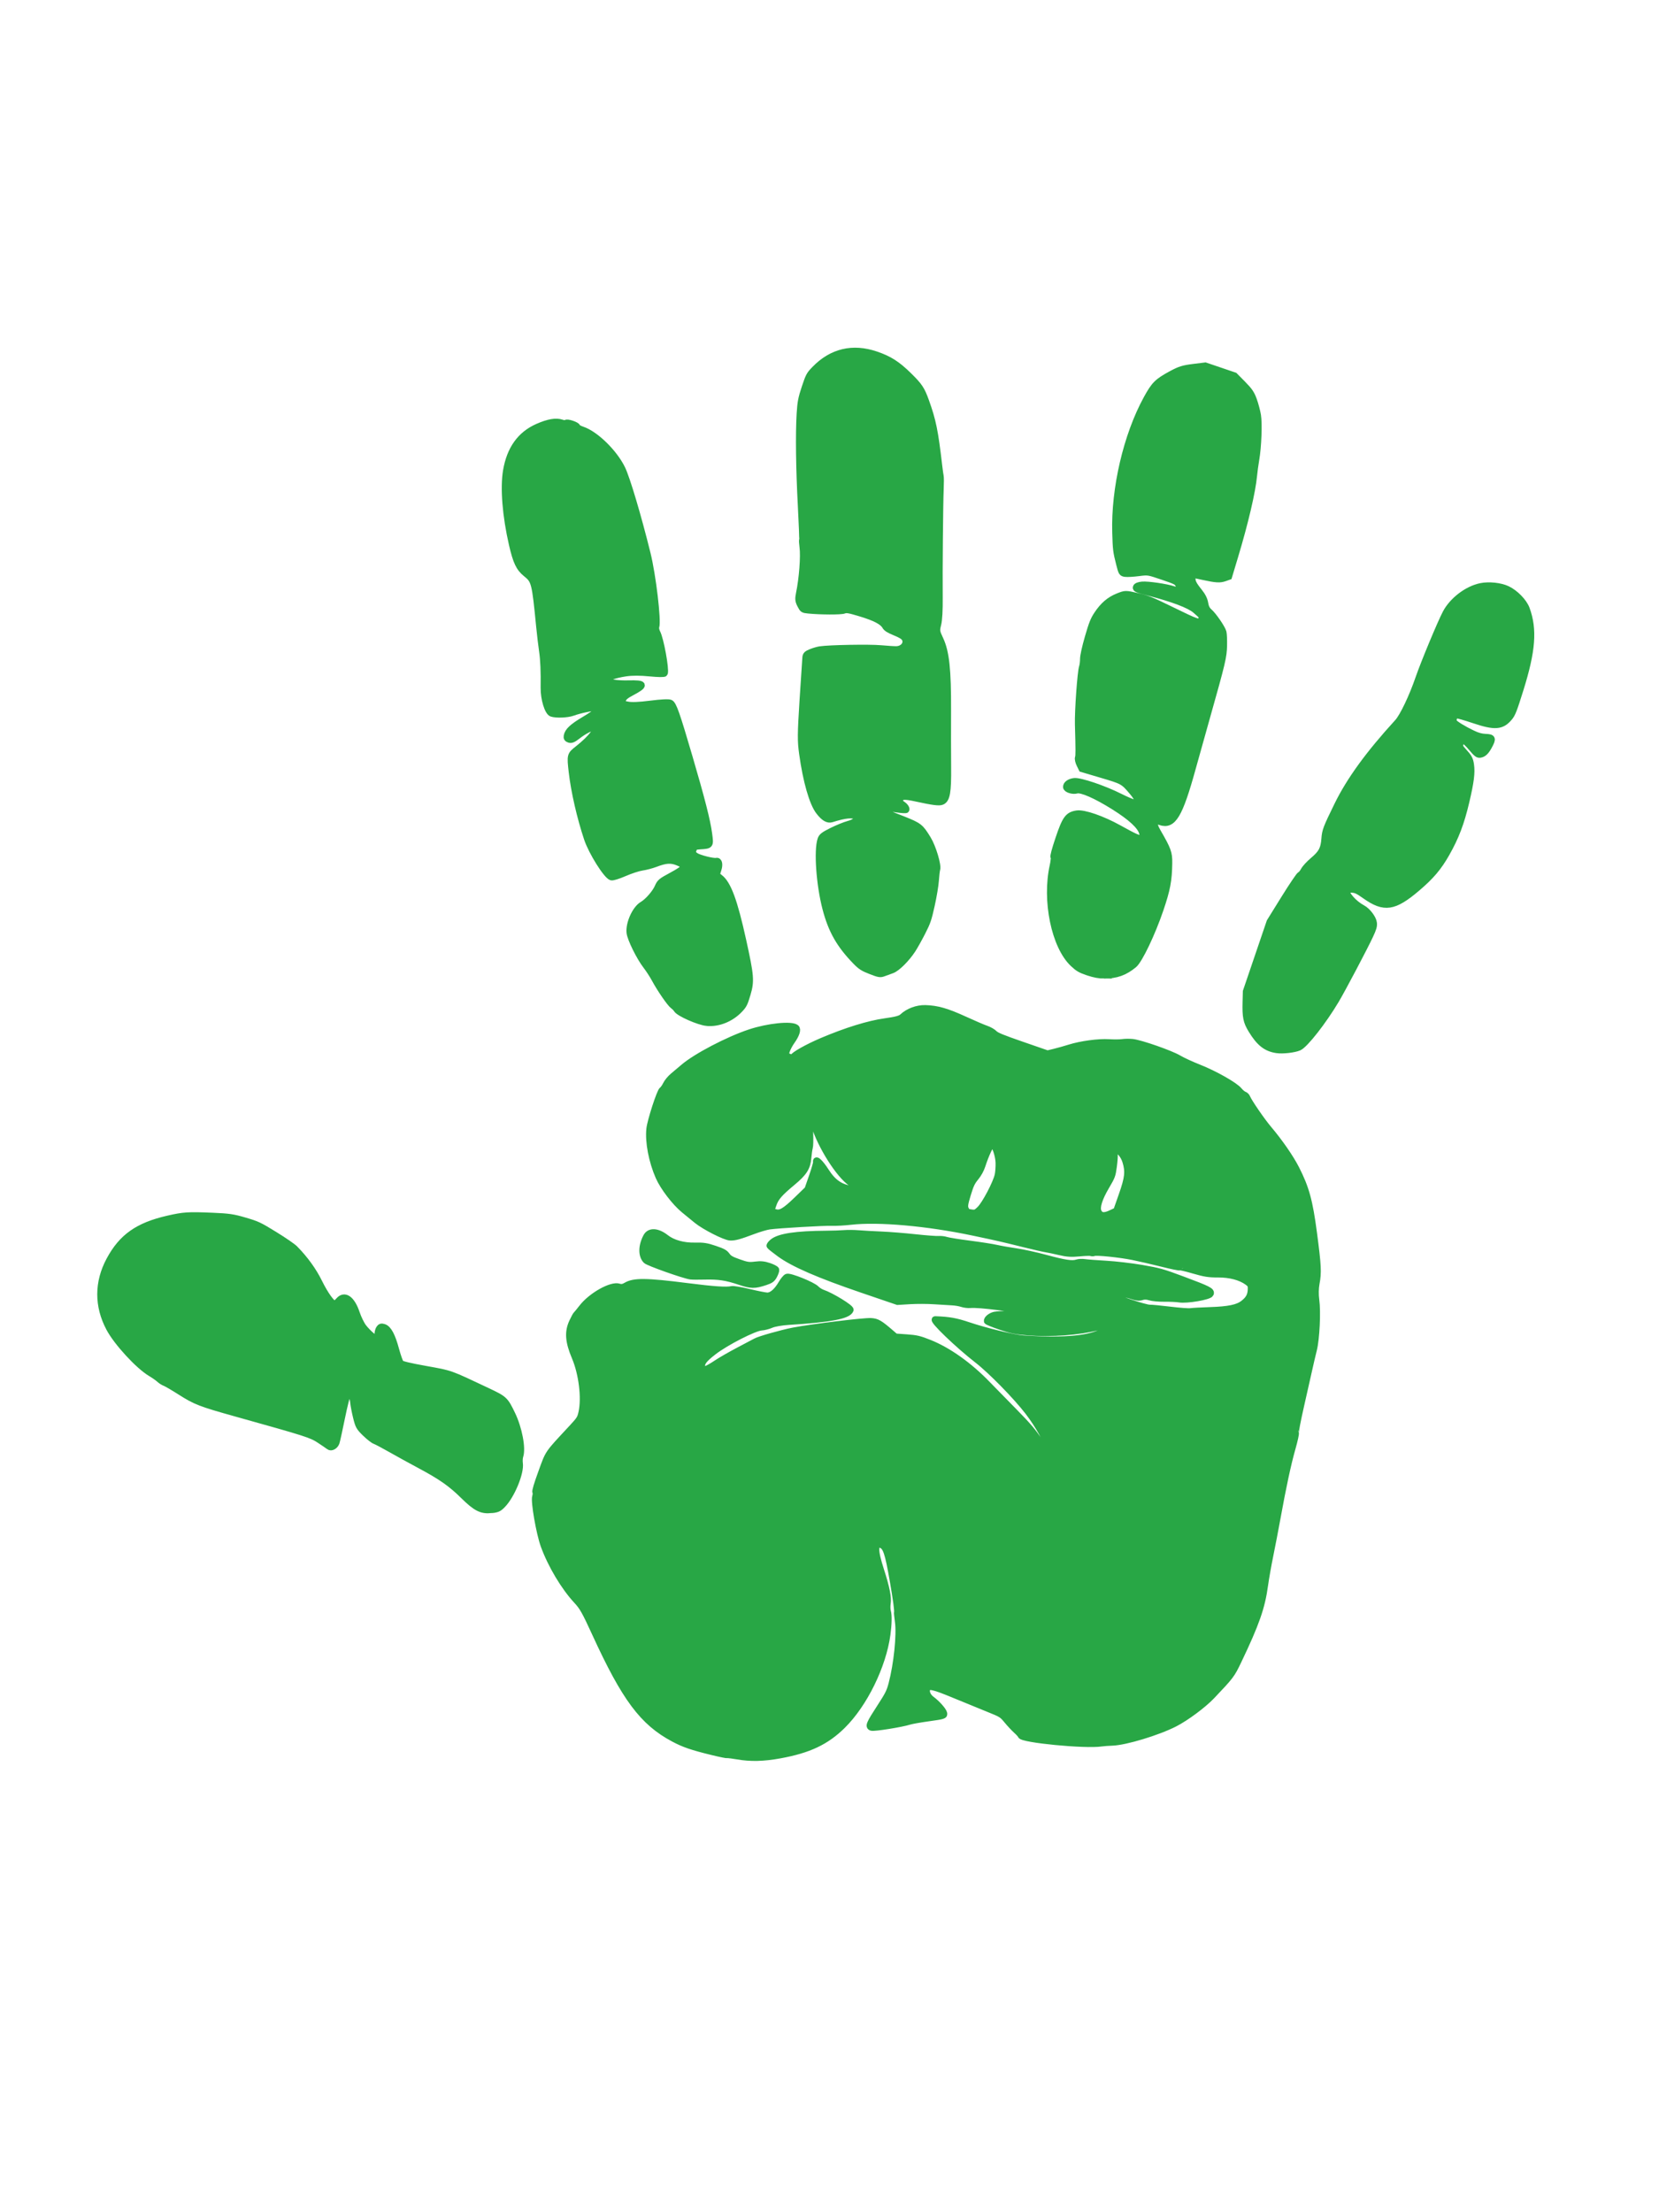 <?xml version="1.0" encoding="UTF-8" standalone="no"?>
<svg
   xmlns:dc="http://purl.org/dc/elements/1.1/"
   xmlns:cc="http://creativecommons.org/ns#"
   xmlns:rdf="http://www.w3.org/1999/02/22-rdf-syntax-ns#"
   xmlns:svg="http://www.w3.org/2000/svg"
   xmlns="http://www.w3.org/2000/svg"
   version="1.1"
   id="svg2"
   viewBox="0 0 768 1024"
   height="1024"
   width="768">
  <defs
     id="defs4" />
  <g
     transform="translate(0,-28.362)"
     id="layer1">
    <path
       id="path4295"
       d="m 227.494,727.254 c 2.79,-0.272 3.473,-0.594 5.269,-2.485 4.147,-4.365 8.389,-14.716 7.793,-19.015 -0.153,-1.105 -0.074,-2.612 0.177,-3.349 1.237,-3.638 -0.509,-12.858 -3.677,-19.422 -3.24,-6.713 -3.532,-6.987 -11.397,-10.701 -17.909,-8.457 -16.64,-8.006 -28.573,-10.157 -7.521,-1.356 -11.058,-2.197 -11.578,-2.753 -0.412,-0.44 -1.41,-3.245 -2.219,-6.233 -1.764,-6.516 -3.459,-9.705 -5.533,-10.41 -1.167,-0.397 -1.647,-0.256 -2.236,0.657 -0.413,0.639 -0.7,1.942 -0.638,2.895 0.062,0.953 -0.073,1.825 -0.301,1.937 -0.622,0.307 -4.371,-2.957 -6.362,-5.54 -0.966,-1.253 -2.387,-4.161 -3.156,-6.462 -2.182,-6.523 -5.496,-8.91 -8.169,-5.883 -0.692,0.784 -1.546,1.491 -1.896,1.572 -1.183,0.272 -4.439,-4.204 -7.299,-10.033 -2.641,-5.383 -6.554,-10.785 -11.274,-15.564 -0.921,-0.932 -5.112,-3.81 -9.313,-6.395 -7.174,-4.414 -8.016,-4.811 -13.818,-6.511 -5.381,-1.577 -7.299,-1.858 -14.848,-2.179 -11.362,-0.484 -13.397,-0.353 -20.737,1.329 -13.876,3.18 -21.299,8.423 -27.018,19.083 -5.522,10.293 -5.555,21.223 -0.093,31.52 3.529,6.653 13.552,17.534 19.237,20.884 1.418,0.835 3.186,2.075 3.93,2.756 0.744,0.68 1.917,1.429 2.608,1.664 0.691,0.235 3.932,2.13 7.202,4.212 6.96,4.431 9.299,5.335 25.533,9.873 33.232,9.289 34.957,9.84 38.913,12.439 2.001,1.315 3.947,2.648 4.326,2.962 0.951,0.791 2.795,-0.236 3.346,-1.864 0.251,-0.743 1.385,-5.913 2.52,-11.487 1.135,-5.575 2.383,-10.53 2.774,-11.012 0.656,-0.809 0.776,-0.787 1.555,0.276 0.464,0.633 0.943,2.252 1.064,3.598 0.121,1.345 0.719,4.456 1.328,6.913 1.023,4.127 1.343,4.695 4.207,7.477 1.705,1.655 3.702,3.215 4.439,3.466 0.737,0.251 4.045,1.997 7.351,3.882 3.306,1.884 9.405,5.238 13.552,7.452 9.716,5.186 14.337,8.427 20.059,14.068 5.812,5.73 8.317,6.995 12.952,6.543 z"
       style="fill:#28a745;fill-opacity:1;stroke:#28a745;stroke-width:3;stroke-opacity:1;stroke-miterlimit:4;stroke-dasharray:none" />
    <path
       d="m 319.669,619.111 c 0.737,0.106 3.64,0.131 6.45,0.054 6.417,-0.174 10.176,0.391 16.287,2.449 5.329,1.795 6.923,1.814 11.954,0.14 2.414,-0.803 3.111,-1.323 3.977,-2.968 0.577,-1.097 0.981,-2.288 0.899,-2.648 -0.083,-0.359 -1.532,-1.123 -3.222,-1.697 -2.33,-0.792 -3.867,-0.941 -6.366,-0.617 -2.874,0.372 -3.85,0.23 -7.638,-1.112 -3.575,-1.267 -4.546,-1.821 -5.491,-3.132 -0.966,-1.341 -1.859,-1.835 -5.638,-3.119 -3.732,-1.268 -5.277,-1.509 -9.149,-1.422 -5.344,0.119 -10.311,-1.258 -13.45,-3.728 -3.904,-3.073 -7.565,-3.296 -9.035,-0.551 -2.311,4.316 -2.371,8.78 -0.147,11.052 1.013,1.035 17.361,6.835 20.57,7.298 z M 508.431,589.176 c -0.883,-2.044 0.389,-6.107 3.646,-11.64 2.737,-4.651 2.88,-5.032 3.446,-9.218 0.325,-2.401 0.509,-4.968 0.41,-5.705 -0.136,-1.005 0.016,-1.436 0.609,-1.728 1.231,-0.606 3.596,2.034 4.528,5.057 1.447,4.691 1.135,7.583 -1.687,15.625 l -2.529,7.206 -2.723,1.275 c -3.053,1.429 -4.824,1.158 -5.701,-0.871 z m -61.492,-1.262 c -0.491,-1.134 -0.308,-2.349 1.002,-6.664 1.35,-4.446 1.931,-5.679 3.69,-7.829 1.353,-1.654 2.434,-3.621 3.073,-5.592 1.718,-5.299 4.038,-10.159 4.737,-9.921 1.178,0.4 2.836,5.285 2.939,8.654 0.056,1.835 -0.128,4.4 -0.407,5.701 -0.803,3.732 -5.914,13.458 -8.298,15.789 -2.014,1.969 -2.197,2.014 -5.558,1.361 -0.318,-0.062 -0.848,-0.736 -1.178,-1.499 z m -89.005,-1.929 c 1.123,-3.287 2.839,-5.269 9.032,-10.431 5.252,-4.378 6.768,-6.791 7.143,-11.37 0.157,-1.91 0.46,-3.986 0.673,-4.614 0.213,-0.627 0.287,-3.75 0.165,-6.939 -0.214,-5.556 -0.109,-8.854 0.277,-8.723 0.099,0.034 0.871,2.323 1.716,5.088 2.993,9.8 11.434,23.151 17.069,26.997 2.96,2.02 3.203,3.18 0.595,2.839 -5.509,-0.722 -8.945,-3.056 -12.347,-8.387 -2.408,-3.774 -4.793,-6.062 -4.362,-4.185 0.086,0.376 -0.777,3.369 -1.918,6.651 l -2.075,5.967 -4.716,4.576 c -5.844,5.671 -7.945,6.889 -10.426,6.046 l -1.815,-0.617 0.991,-2.898 z m -28.166,253.31 c 3.57,0.875 6.767,1.522 7.105,1.438 0.338,-0.084 2.335,0.151 4.438,0.523 6.127,1.083 12.021,0.947 19.727,-0.455 13.372,-2.432 21.416,-6.236 28.98,-13.706 10.065,-9.94 18.702,-27.541 20.699,-42.184 0.638,-4.679 0.725,-8.89 0.218,-10.601 -0.257,-0.868 -0.305,-2.57 -0.106,-3.784 0.439,-2.681 -0.501,-7.38 -3.065,-15.323 -3.007,-9.315 -2.976,-12.808 0.103,-11.761 2.309,0.785 3.277,3.684 5.506,16.497 1.522,8.748 2.216,13.882 1.972,14.586 -0.073,0.211 0.127,2.243 0.445,4.517 0.848,6.067 -0.549,19.633 -2.966,28.804 -0.954,3.617 -1.616,4.942 -5.34,10.672 -5.07,7.803 -5.563,8.966 -4.018,9.491 1.132,0.385 13.997,-1.673 17.447,-2.79 1.052,-0.341 5.16,-1.067 9.129,-1.615 6.686,-0.922 7.195,-1.083 6.936,-2.186 -0.314,-1.34 -3.167,-4.555 -5.708,-6.434 -1.778,-1.315 -2.671,-3.318 -2.156,-4.834 0.618,-1.819 2.872,-1.327 12.829,2.801 5.152,2.136 12.187,5.016 15.632,6.401 6.091,2.447 6.331,2.596 8.638,5.391 1.305,1.581 3.25,3.664 4.323,4.628 1.072,0.965 2.007,2.004 2.077,2.309 0.432,1.882 29.789,4.724 37.22,3.604 1.027,-0.155 3.295,-0.325 5.04,-0.378 6.074,-0.185 21.118,-4.737 28.98,-8.771 5.243,-2.689 13.212,-8.614 17.115,-12.724 8.867,-9.338 9.175,-9.746 12.3,-16.282 8.236,-17.228 10.86,-24.716 12.253,-34.967 0.425,-3.125 1.521,-9.334 2.437,-13.797 0.916,-4.463 2.399,-12.168 3.295,-17.123 2.661,-14.704 4.963,-25.415 6.984,-32.501 1.046,-3.666 1.745,-6.868 1.552,-7.115 -0.192,-0.247 0.904,-5.949 2.435,-12.672 1.532,-6.723 3.25,-14.344 3.819,-16.935 0.569,-2.591 1.503,-6.577 2.077,-8.857 1.277,-5.077 1.879,-17.573 1.112,-23.064 -0.343,-2.452 -0.298,-5.389 0.116,-7.583 0.976,-5.18 0.824,-8.222 -1.172,-23.378 -1.953,-14.836 -3.601,-20.855 -8.155,-29.791 -2.619,-5.139 -7.656,-12.414 -12.836,-18.539 -3.103,-3.67 -9.144,-12.478 -9.883,-14.412 -0.209,-0.546 -0.835,-1.148 -1.393,-1.337 -0.557,-0.189 -1.624,-1.084 -2.369,-1.989 -1.935,-2.346 -11.296,-7.644 -18.555,-10.5 -3.411,-1.342 -7.612,-3.28 -9.335,-4.307 -3.755,-2.238 -17.678,-7.096 -21.427,-7.477 -1.403,-0.143 -3.486,-0.118 -4.627,0.055 -1.142,0.173 -3.962,0.196 -6.267,0.051 -4.812,-0.302 -12.907,0.792 -18.227,2.464 -2.011,0.632 -5.129,1.508 -6.928,1.946 l -3.271,0.796 -11.713,-4.053 c -9.381,-3.246 -11.955,-4.305 -12.93,-5.319 -0.669,-0.696 -2.331,-1.644 -3.693,-2.107 -1.362,-0.463 -5.846,-2.386 -9.966,-4.273 -8.318,-3.81 -12.749,-5.084 -18.222,-5.238 -3.776,-0.106 -7.931,1.439 -10.571,3.93 -0.996,0.94 -2.957,1.469 -8.084,2.181 -7.592,1.055 -17.981,4.267 -29.169,9.018 -6.714,2.851 -13.141,6.47 -13.532,7.62 -0.09,0.265 -0.927,0.12 -1.859,-0.323 -1.633,-0.777 -1.669,-0.882 -0.98,-2.892 0.393,-1.147 1.432,-3.085 2.307,-4.306 2.142,-2.987 2.945,-5.457 2.023,-6.225 -2.068,-1.721 -12.867,-0.62 -21.311,2.173 -10.124,3.349 -25.02,11.141 -30.806,16.115 -1.418,1.219 -3.579,3.041 -4.801,4.048 -1.223,1.007 -2.673,2.754 -3.223,3.882 -0.55,1.128 -1.362,2.284 -1.804,2.57 -1.04,0.672 -5.459,14.296 -5.849,18.032 -0.631,6.043 1.069,14.94 4.236,22.17 2.094,4.78 7.523,11.876 11.707,15.301 1.792,1.466 4.446,3.637 5.899,4.824 3.614,2.953 13.096,7.769 15.468,7.857 2.123,0.078 4.162,-0.481 10.704,-2.939 2.66,-0.999 5.984,-1.98 7.388,-2.18 4.187,-0.597 25.639,-1.84 29.153,-1.689 1.792,0.077 5.63,-0.135 8.529,-0.471 12.744,-1.478 35.501,0.541 56.788,5.038 11.798,2.492 12.692,2.696 22.968,5.242 4.851,1.202 9.664,2.307 10.696,2.456 1.032,0.149 3.868,0.743 6.301,1.321 3.367,0.799 5.521,0.939 9.012,0.586 2.523,-0.255 4.967,-0.334 5.432,-0.176 0.465,0.158 1.129,0.158 1.477,1.1e-4 1.068,-0.485 12.033,0.647 18.024,1.861 3.121,0.632 9.231,2.042 13.578,3.134 4.347,1.091 7.957,1.828 8.021,1.638 0.065,-0.19 2.939,0.476 6.387,1.482 5.225,1.523 7.108,1.823 11.307,1.798 5.549,-0.032 10.492,1.267 13.689,3.599 1.533,1.118 1.749,1.596 1.637,3.627 -0.149,2.732 -1.078,4.38 -3.566,6.327 -2.562,2.005 -6.79,2.876 -15.344,3.16 -4.108,0.137 -8.21,0.36 -9.117,0.497 -0.906,0.137 -5.169,-0.182 -9.473,-0.708 -4.304,-0.526 -8.546,-0.931 -9.428,-0.899 -0.882,0.032 -5,-1.097 -9.152,-2.508 -7.336,-2.494 -7.524,-2.588 -6.685,-3.373 1.081,-1.011 4.142,-0.86 7.821,0.387 2.065,0.7 3.272,0.805 4.457,0.387 1.012,-0.357 2.388,-0.313 3.648,0.115 1.113,0.378 4.151,0.663 6.751,0.633 2.6,-0.03 5.735,0.117 6.966,0.327 3.362,0.574 13.7,-1.196 14.338,-2.455 0.694,-1.369 -0.691,-2.079 -13.078,-6.704 -9.174,-3.425 -10.69,-3.849 -18.694,-5.225 -4.791,-0.823 -12.216,-1.693 -16.5,-1.932 -4.284,-0.239 -8.753,-0.58 -9.93,-0.757 -1.177,-0.178 -2.789,-0.098 -3.582,0.176 -2.157,0.746 -5.735,0.208 -14.576,-2.193 -4.39,-1.192 -10.515,-2.534 -13.612,-2.982 -3.096,-0.448 -7.138,-1.162 -8.981,-1.587 -1.843,-0.425 -7.472,-1.305 -12.509,-1.955 -5.037,-0.651 -9.906,-1.437 -10.82,-1.748 -0.914,-0.311 -2.517,-0.496 -3.562,-0.411 -1.045,0.085 -5.928,-0.283 -10.851,-0.817 -4.923,-0.534 -11.947,-1.094 -15.609,-1.244 -3.662,-0.15 -8.381,-0.415 -10.488,-0.588 -2.107,-0.174 -5.133,-0.205 -6.726,-0.07 -1.593,0.135 -5.306,0.262 -8.252,0.281 -14.101,0.093 -21.915,1.276 -24.894,3.768 -0.853,0.714 -1.439,1.507 -1.301,1.763 0.138,0.256 2.175,1.878 4.527,3.604 6.355,4.664 18.128,9.781 38.473,16.722 l 16.13,5.503 5.743,-0.348 c 3.159,-0.191 8.216,-0.174 11.237,0.038 3.022,0.212 6.708,0.436 8.193,0.497 1.484,0.061 3.573,0.408 4.641,0.771 1.068,0.363 2.802,0.577 3.852,0.475 4.098,-0.397 20.894,1.785 25.445,3.307 2.934,0.981 1.561,1.244 -5.715,1.093 -3.548,-0.073 -7.337,0.064 -8.42,0.304 -1.883,0.419 -3.698,1.904 -3.499,2.863 0.052,0.25 2.805,1.375 6.119,2.502 5.074,1.725 7.082,2.132 12.73,2.582 10.714,0.854 23.578,-0.079 32.367,-2.349 6.57,-1.697 7.251,-1.377 3.194,1.496 -5.505,3.899 -18.102,5.199 -37.578,3.879 -4.405,-0.298 -17.382,-3.425 -25.356,-6.108 -5.935,-1.997 -8.878,-2.527 -15.493,-2.787 -1.811,-0.071 10.575,11.852 19.514,18.785 6.31,4.894 17.959,16.785 23.485,23.972 4.696,6.108 8.787,13.466 9.437,16.973 0.674,3.639 -0.326,2.853 -4.254,-3.341 -2.634,-4.154 -5.241,-7.228 -11.646,-13.729 -4.539,-4.607 -10.118,-10.308 -12.398,-12.668 -8.503,-8.799 -18.134,-15.64 -26.977,-19.161 -4.506,-1.794 -5.899,-2.12 -10.409,-2.438 l -5.206,-0.366 -2.186,-1.882 c -5.122,-4.41 -6.29,-5.092 -9.06,-5.287 -3.121,-0.22 -27.099,2.703 -35.897,4.376 -5.266,1.002 -15.974,4.041 -17.541,4.979 -0.243,0.146 -3.664,1.954 -7.602,4.018 -3.938,2.065 -8.705,4.802 -10.593,6.083 -1.888,1.281 -4.056,2.511 -4.817,2.733 -1.262,0.368 -1.414,0.308 -1.722,-0.673 -0.662,-2.113 0.526,-3.784 5.321,-7.48 5.674,-4.373 18.804,-11.082 22.087,-11.285 1.221,-0.076 3.265,-0.606 4.542,-1.178 1.316,-0.589 4.814,-1.197 8.07,-1.4 19.379,-1.213 27.596,-2.777 28.554,-5.434 0.335,-0.928 -8.778,-6.518 -12.929,-7.931 -0.915,-0.311 -2.22,-1.145 -2.9,-1.851 -1.673,-1.739 -12.168,-5.977 -13.521,-5.46 -0.526,0.201 -1.657,1.564 -2.512,3.028 -2.16,3.697 -4.534,5.724 -6.638,5.669 -0.944,-0.025 -4.746,-0.777 -8.45,-1.673 -3.704,-0.896 -7.299,-1.488 -7.99,-1.316 -2.301,0.572 -8.394,0.157 -20.642,-1.405 -18.92,-2.414 -24.641,-2.474 -28.244,-0.296 -1.229,0.743 -2.213,0.907 -3.276,0.545 -3.475,-1.181 -12.888,4.116 -17.137,9.644 -1.131,1.472 -2.274,2.855 -2.54,3.074 -0.265,0.219 -1.142,1.823 -1.948,3.564 -2.14,4.622 -1.798,9.09 1.247,16.286 3.223,7.617 4.597,18.782 3.135,25.476 -0.638,2.921 -0.917,3.358 -4.844,7.582 -11.231,12.08 -10.371,10.819 -13.809,20.254 -2.056,5.641 -2.956,8.684 -2.714,9.174 0.199,0.404 0.159,1.33 -0.088,2.058 -0.72,2.118 1.828,16.839 3.911,22.597 3.258,9.003 9.356,19.238 15.227,25.552 2.723,2.929 3.85,4.93 8.534,15.148 13.773,30.048 22.037,41.132 36.341,48.744 4.811,2.56 8.454,3.806 17.889,6.118 z"
       style="fill:#28a745;fill-opacity:1;stroke:#28a745;stroke-width:3;stroke-opacity:1;stroke-miterlimit:4;stroke-dasharray:none"
       id="path4293" />
    <path
       id="path4291"
       d="m 327.245,501.761 c 5.276,0.49 11.081,-1.838 15.106,-6.059 1.935,-2.029 2.315,-2.786 3.624,-7.212 1.787,-6.043 1.597,-8.364 -2.035,-24.855 -4.02,-18.256 -6.965,-26.215 -10.758,-29.077 -1.505,-1.135 -1.536,-1.285 -0.747,-3.605 0.809,-2.381 0.43,-4.29 -0.798,-4.008 -1.432,0.329 -7.975,-1.31 -9.577,-2.399 -1.493,-1.015 -1.621,-1.327 -1.133,-2.759 0.488,-1.431 0.836,-1.632 3.061,-1.771 4.983,-0.312 4.921,-0.225 4.17,-5.81 -0.815,-6.059 -3.301,-15.793 -9.023,-35.33 -5.905,-20.159 -7.396,-24.407 -8.822,-25.13 -0.714,-0.362 -4.218,-0.198 -9.127,0.427 -5.392,0.687 -8.859,0.825 -10.721,0.426 l -2.753,-0.59 0.551,-1.62 c 0.43,-1.265 1.355,-2.048 4.217,-3.567 6.43,-3.414 6.113,-4.228 -1.574,-4.031 -5.399,0.138 -9.653,-0.566 -9.9,-1.64 -0.243,-1.056 3.464,-2.424 8.672,-3.201 2.914,-0.435 6.739,-0.433 11.108,0.004 3.933,0.394 6.748,0.42 6.868,0.066 0.665,-1.958 -1.883,-15.866 -3.445,-18.802 -0.475,-0.892 -0.705,-2.094 -0.512,-2.671 0.956,-2.853 -1.535,-23.839 -4.023,-33.895 -4.338,-17.533 -9.518,-34.935 -11.747,-39.459 -3.668,-7.446 -12.222,-15.797 -18.293,-17.861 -1.475,-0.501 -2.605,-1.138 -2.51,-1.416 0.094,-0.277 -0.963,-0.89 -2.35,-1.361 -1.387,-0.471 -2.598,-0.63 -2.693,-0.353 -0.094,0.277 -1.007,0.22 -2.029,-0.127 -2.647,-0.9 -6.154,-0.306 -11.137,1.884 -8.029,3.529 -12.852,10.265 -14.551,20.322 -1.345,7.957 -0.307,20.88 2.739,34.119 1.846,8.021 3.236,10.943 6.432,13.513 3.963,3.187 4.157,3.958 6.178,24.524 0.362,3.681 0.963,8.749 1.337,11.264 0.606,4.081 0.834,9.41 0.727,17.001 -0.072,5.149 1.809,11.308 3.639,11.916 2.074,0.689 7.242,0.486 9.62,-0.378 3.584,-1.302 9.801,-2.575 10.845,-2.22 1.768,0.601 0.283,2.126 -5.303,5.446 -5.583,3.319 -7.689,5.279 -8.12,7.56 -0.166,0.879 0.108,1.312 1.027,1.625 0.944,0.321 1.857,-0.046 3.699,-1.486 3.054,-2.389 6.461,-4.157 7.82,-4.059 2.406,0.173 -1.199,4.95 -7.452,9.875 -3.642,2.869 -3.661,2.941 -2.773,10.735 1.021,8.957 3.797,21.063 7.076,30.862 2.071,6.189 8.855,17.022 11.147,17.801 0.551,0.187 3.281,-0.657 6.066,-1.876 2.785,-1.219 6.437,-2.413 8.115,-2.653 1.679,-0.24 4.45,-0.966 6.157,-1.615 4.878,-1.853 7.208,-2.011 10.463,-0.711 4.139,1.653 3.698,2.591 -2.884,6.141 -4.952,2.67 -5.373,3.024 -6.415,5.392 -1.202,2.73 -4.648,6.655 -7.104,8.092 -3.262,1.908 -6.313,8.639 -5.853,12.917 0.308,2.868 4.506,11.373 7.584,15.365 1.252,1.624 3.057,4.407 4.009,6.184 2.439,4.548 7.117,11.331 8.466,12.275 0.625,0.437 1.376,1.205 1.67,1.707 1.037,1.773 10.196,5.818 13.968,6.169 z"
       style="fill:#28a745;fill-opacity:1;stroke:#28a745;stroke-width:3;stroke-opacity:1;stroke-miterlimit:4;stroke-dasharray:none" />
    <path
       id="path4289"
       d="m 409.109,478.806 c 0.971,-0.378 2.679,-1 3.795,-1.381 2.304,-0.788 6.755,-5.202 9.521,-9.442 0.991,-1.519 3.011,-5.136 4.49,-8.037 2.433,-4.775 2.842,-5.967 4.318,-12.595 0.897,-4.026 1.757,-9.176 1.91,-11.445 0.154,-2.268 0.426,-4.58 0.605,-5.138 0.604,-1.884 -1.918,-10.277 -4.217,-14.035 -3.45,-5.639 -4.009,-6.079 -11.55,-9.085 -3.678,-1.466 -6.736,-2.711 -6.794,-2.766 -0.059,-0.055 0.074,-0.631 0.294,-1.28 0.362,-1.065 0.767,-1.124 4.145,-0.611 2.059,0.313 3.805,0.39 3.879,0.172 0.216,-0.637 -0.674,-1.813 -2.04,-2.696 -0.932,-0.602 -1.159,-1.131 -0.862,-2.006 0.556,-1.636 2.041,-1.755 7.387,-0.594 7.993,1.737 10.785,2.096 12.05,1.549 2.285,-0.988 2.881,-4.42 2.769,-15.972 -0.056,-5.839 -0.072,-17.692 -0.035,-26.34 0.08,-18.68 -0.811,-26.959 -3.526,-32.758 -1.725,-3.686 -1.78,-4.057 -1.03,-7.021 0.494,-1.953 0.754,-6.632 0.692,-12.445 -0.125,-11.679 0.164,-43.546 0.456,-50.189 0.12,-2.743 0.118,-5.402 -0.005,-5.908 -0.123,-0.506 -0.423,-2.633 -0.666,-4.727 -1.88,-16.165 -2.845,-20.919 -6.08,-29.936 -1.996,-5.564 -3.013,-7.091 -7.95,-11.938 -5.337,-5.24 -9.013,-7.584 -15.175,-9.679 -10.763,-3.658 -20.388,-1.375 -28.263,6.706 -2.527,2.593 -2.785,3.071 -4.617,8.556 -1.633,4.89 -2.001,6.813 -2.322,12.149 -0.562,9.34 -0.35,25.584 0.556,42.592 0.44,8.262 0.705,15.302 0.589,15.643 -0.116,0.341 -0.036,1.874 0.177,3.405 0.593,4.263 -0.189,14.567 -1.64,21.589 -0.502,2.432 -0.405,3.379 0.535,5.215 1.122,2.191 1.209,2.249 3.731,2.506 5.564,0.567 15.217,0.594 16.486,0.046 1.105,-0.478 2.438,-0.244 7.679,1.345 6.804,2.063 10.239,3.869 11.429,6.011 0.504,0.906 1.765,1.692 4.529,2.821 2.758,1.127 4.026,1.916 4.527,2.817 1.285,2.31 -0.679,4.921 -3.814,5.07 -0.877,0.042 -4.173,-0.159 -7.324,-0.447 -5.321,-0.486 -23.781,-0.155 -28.149,0.506 -1.056,0.16 -2.953,0.718 -4.216,1.242 -1.883,0.78 -2.323,1.212 -2.441,2.394 -0.079,0.793 -0.661,9.62 -1.293,19.614 -1.015,16.057 -1.04,18.962 -0.208,24.961 1.762,12.715 4.681,22.882 7.686,26.769 2.29,2.962 4.11,4.036 5.889,3.474 6.278,-1.985 9.883,-2.315 11.409,-1.045 1.245,1.036 -0.384,2.514 -3.793,3.44 -1.63,0.443 -5.022,1.831 -7.536,3.085 -3.817,1.904 -4.667,2.559 -5.146,3.97 -1.732,5.096 -0.604,20.937 2.275,31.953 2.66,10.178 6.453,16.844 13.96,24.542 2.304,2.362 3.347,3.027 6.935,4.42 3.82,1.483 4.393,1.574 5.99,0.953 z"
       style="fill:#28a745;fill-opacity:1;stroke:#28a745;stroke-width:3;stroke-opacity:1;stroke-miterlimit:4;stroke-dasharray:none" />
    <path
       id="path4287"
       d="m 591.01,514.334 c 2.752,0.418 8.108,-0.181 10.319,-1.154 2.811,-1.237 11.297,-12.079 17.125,-21.881 3.037,-5.108 13.066,-24.103 15.737,-29.808 1.546,-3.301 1.891,-4.479 1.729,-5.9 -0.246,-2.154 -2.863,-5.605 -5.183,-6.835 -3.971,-2.105 -7.928,-6.575 -7.343,-8.295 0.1,-0.294 1.188,-0.47 2.418,-0.39 1.916,0.124 2.8,0.542 6.179,2.922 8.841,6.229 13.374,5.553 24.103,-3.595 6.406,-5.462 9.856,-9.541 13.485,-15.942 4.344,-7.663 6.786,-14.089 9.12,-23.996 2.162,-9.18 2.701,-13.419 2.169,-17.081 -0.379,-2.615 -0.886,-3.542 -3.457,-6.325 -1.6,-1.732 -1.816,-2.288 -1.385,-3.557 0.757,-2.228 2.033,-1.729 5.203,2.038 2.302,2.735 2.957,3.241 3.976,3.073 1.623,-0.268 2.77,-1.406 4.249,-4.216 1.703,-3.237 1.491,-3.687 -1.804,-3.83 -1.931,-0.084 -3.618,-0.547 -5.861,-1.609 -4.101,-1.943 -8.16,-4.417 -8.737,-5.326 -0.591,-0.932 0.113,-3.003 1.106,-3.253 0.423,-0.107 4.062,0.917 8.086,2.275 9.752,3.291 12.967,3.056 16.499,-1.201 1.358,-1.637 2.06,-3.445 5.036,-12.969 5.597,-17.913 6.356,-27.742 2.879,-37.251 -1.215,-3.322 -5.183,-7.402 -8.907,-9.157 -3.19,-1.504 -8.496,-2.065 -12.246,-1.295 -6.277,1.288 -13.086,6.459 -16.18,12.289 -2.372,4.468 -10.197,23.268 -12.589,30.246 -2.939,8.574 -7.291,17.704 -9.692,20.331 -13.402,14.664 -22.23,26.806 -27.875,38.338 -5.239,10.701 -5.687,11.88 -5.968,15.694 -0.345,4.68 -1.398,6.646 -5.329,9.955 -1.791,1.508 -3.696,3.571 -4.233,4.585 -0.537,1.014 -1.329,1.977 -1.76,2.14 -0.431,0.163 -3.768,5.104 -7.415,10.98 l -6.631,10.684 -5.491,16.134 -5.491,16.134 -0.129,4.919 c -0.182,6.946 0.249,9.052 2.661,12.993 3.649,5.964 6.747,8.399 11.63,9.14 z"
       style="fill:#28a745;fill-opacity:1;stroke:#28a745;stroke-width:3;stroke-opacity:1;stroke-miterlimit:4;stroke-dasharray:none" />
    <path
       id="hand"
       d="m 511.198,479.833 c 5.596,-0.021 9.463,-1.405 13.71,-4.908 2.518,-2.076 8.425,-14.438 12.189,-25.507 3.184,-9.364 3.96,-13.46 4.076,-21.513 0.068,-4.723 -0.495,-6.279 -5.236,-14.46 -1.179,-2.034 -1.707,-3.583 -1.465,-4.295 0.335,-0.985 0.643,-1.023 2.67,-0.334 5.883,2 8.896,-3.039 14.953,-25.012 1.326,-4.809 4.367,-15.672 6.759,-24.14 6.942,-24.575 7.578,-27.267 7.688,-32.513 0.054,-2.595 -0.067,-5.358 -0.268,-6.14 -0.483,-1.874 -4.552,-7.808 -6.495,-9.472 -1.061,-0.909 -1.663,-2.108 -1.95,-3.884 -0.285,-1.767 -1.136,-3.468 -2.723,-5.448 -2.718,-3.389 -3.312,-4.619 -3.152,-6.53 l 0.118,-1.414 4.881,1.058 c 6.089,1.32 7.773,1.419 10.077,0.596 l 1.829,-0.654 2.874,-9.56 c 4.663,-15.508 8.004,-29.784 8.689,-37.115 0.182,-1.949 0.643,-5.336 1.026,-7.526 1.008,-5.776 1.426,-16.617 0.79,-20.485 -0.302,-1.837 -1.139,-4.989 -1.861,-7.005 -1.081,-3.018 -1.981,-4.343 -5.096,-7.498 l -3.783,-3.832 -6.763,-2.299 -6.763,-2.299 -5.552,0.683 c -4.646,0.572 -6.294,1.086 -10.107,3.15 -6.56,3.552 -7.896,4.882 -11.49,11.443 -9.298,16.974 -15.04,41.629 -14.437,61.996 0.233,7.89 0.328,8.659 1.785,14.446 1.042,4.139 1.156,4.326 2.79,4.539 0.937,0.122 3.689,-0.034 6.115,-0.346 4.406,-0.567 4.421,-0.565 11.079,1.699 6.166,2.096 6.722,2.376 7.389,3.73 1.023,2.077 0.032,3.01 -2.342,2.206 -3.229,-1.094 -11.808,-2.349 -14.449,-2.113 -1.534,0.137 -2.618,0.555 -2.796,1.079 -0.266,0.783 0.248,0.997 6.039,2.506 11.031,2.875 18.535,5.714 21.307,8.06 3.434,2.907 3.617,3.216 2.718,4.606 -0.999,1.547 -1.489,1.38 -14.312,-4.882 -8.883,-4.337 -10.596,-5.019 -15.364,-6.116 -5.3,-1.219 -5.41,-1.218 -8.779,0.126 -3.953,1.576 -6.926,4.132 -9.706,8.344 -1.635,2.478 -2.348,4.286 -4.186,10.616 -1.272,4.38 -2.207,8.614 -2.197,9.941 0.01,1.271 -0.203,2.972 -0.473,3.78 -0.776,2.321 -2.068,20.39 -1.896,26.522 0.343,12.247 0.345,14.474 0.015,15.444 -0.189,0.556 0.115,1.941 0.675,3.077 l 1.018,2.067 9.042,2.675 c 10.05,2.974 10.152,3.031 14.389,8.044 2.882,3.411 3.165,5.176 0.797,4.982 -0.699,-0.057 -3.694,-1.324 -6.657,-2.814 -7.371,-3.709 -18.397,-7.437 -21.077,-7.127 -2.189,0.254 -3.749,1.371 -3.699,2.651 0.043,1.111 3.019,2.046 4.83,1.519 2.154,-0.627 8.934,2.343 17.232,7.549 7.941,4.983 12.285,9 13.143,12.156 0.519,1.909 0.477,2.147 -0.434,2.433 -1.166,0.365 -2.907,-0.401 -10.52,-4.632 -7.596,-4.222 -16.162,-7.178 -19.35,-6.678 -4.119,0.646 -5.323,2.299 -8.455,11.613 -1.688,5.02 -2.531,8.18 -2.27,8.51 0.228,0.289 0.073,2.054 -0.345,3.923 -3.609,16.137 0.756,37.339 9.347,45.396 2.365,2.218 3.381,2.803 6.947,3.999 2.828,0.949 5.238,1.397 7.462,1.389 z"
       style="fill:#28a745;fill-opacity:1;stroke:#28a745;stroke-width:3;stroke-opacity:1;stroke-miterlimit:4;stroke-dasharray:none" />
  </g>
</svg>
